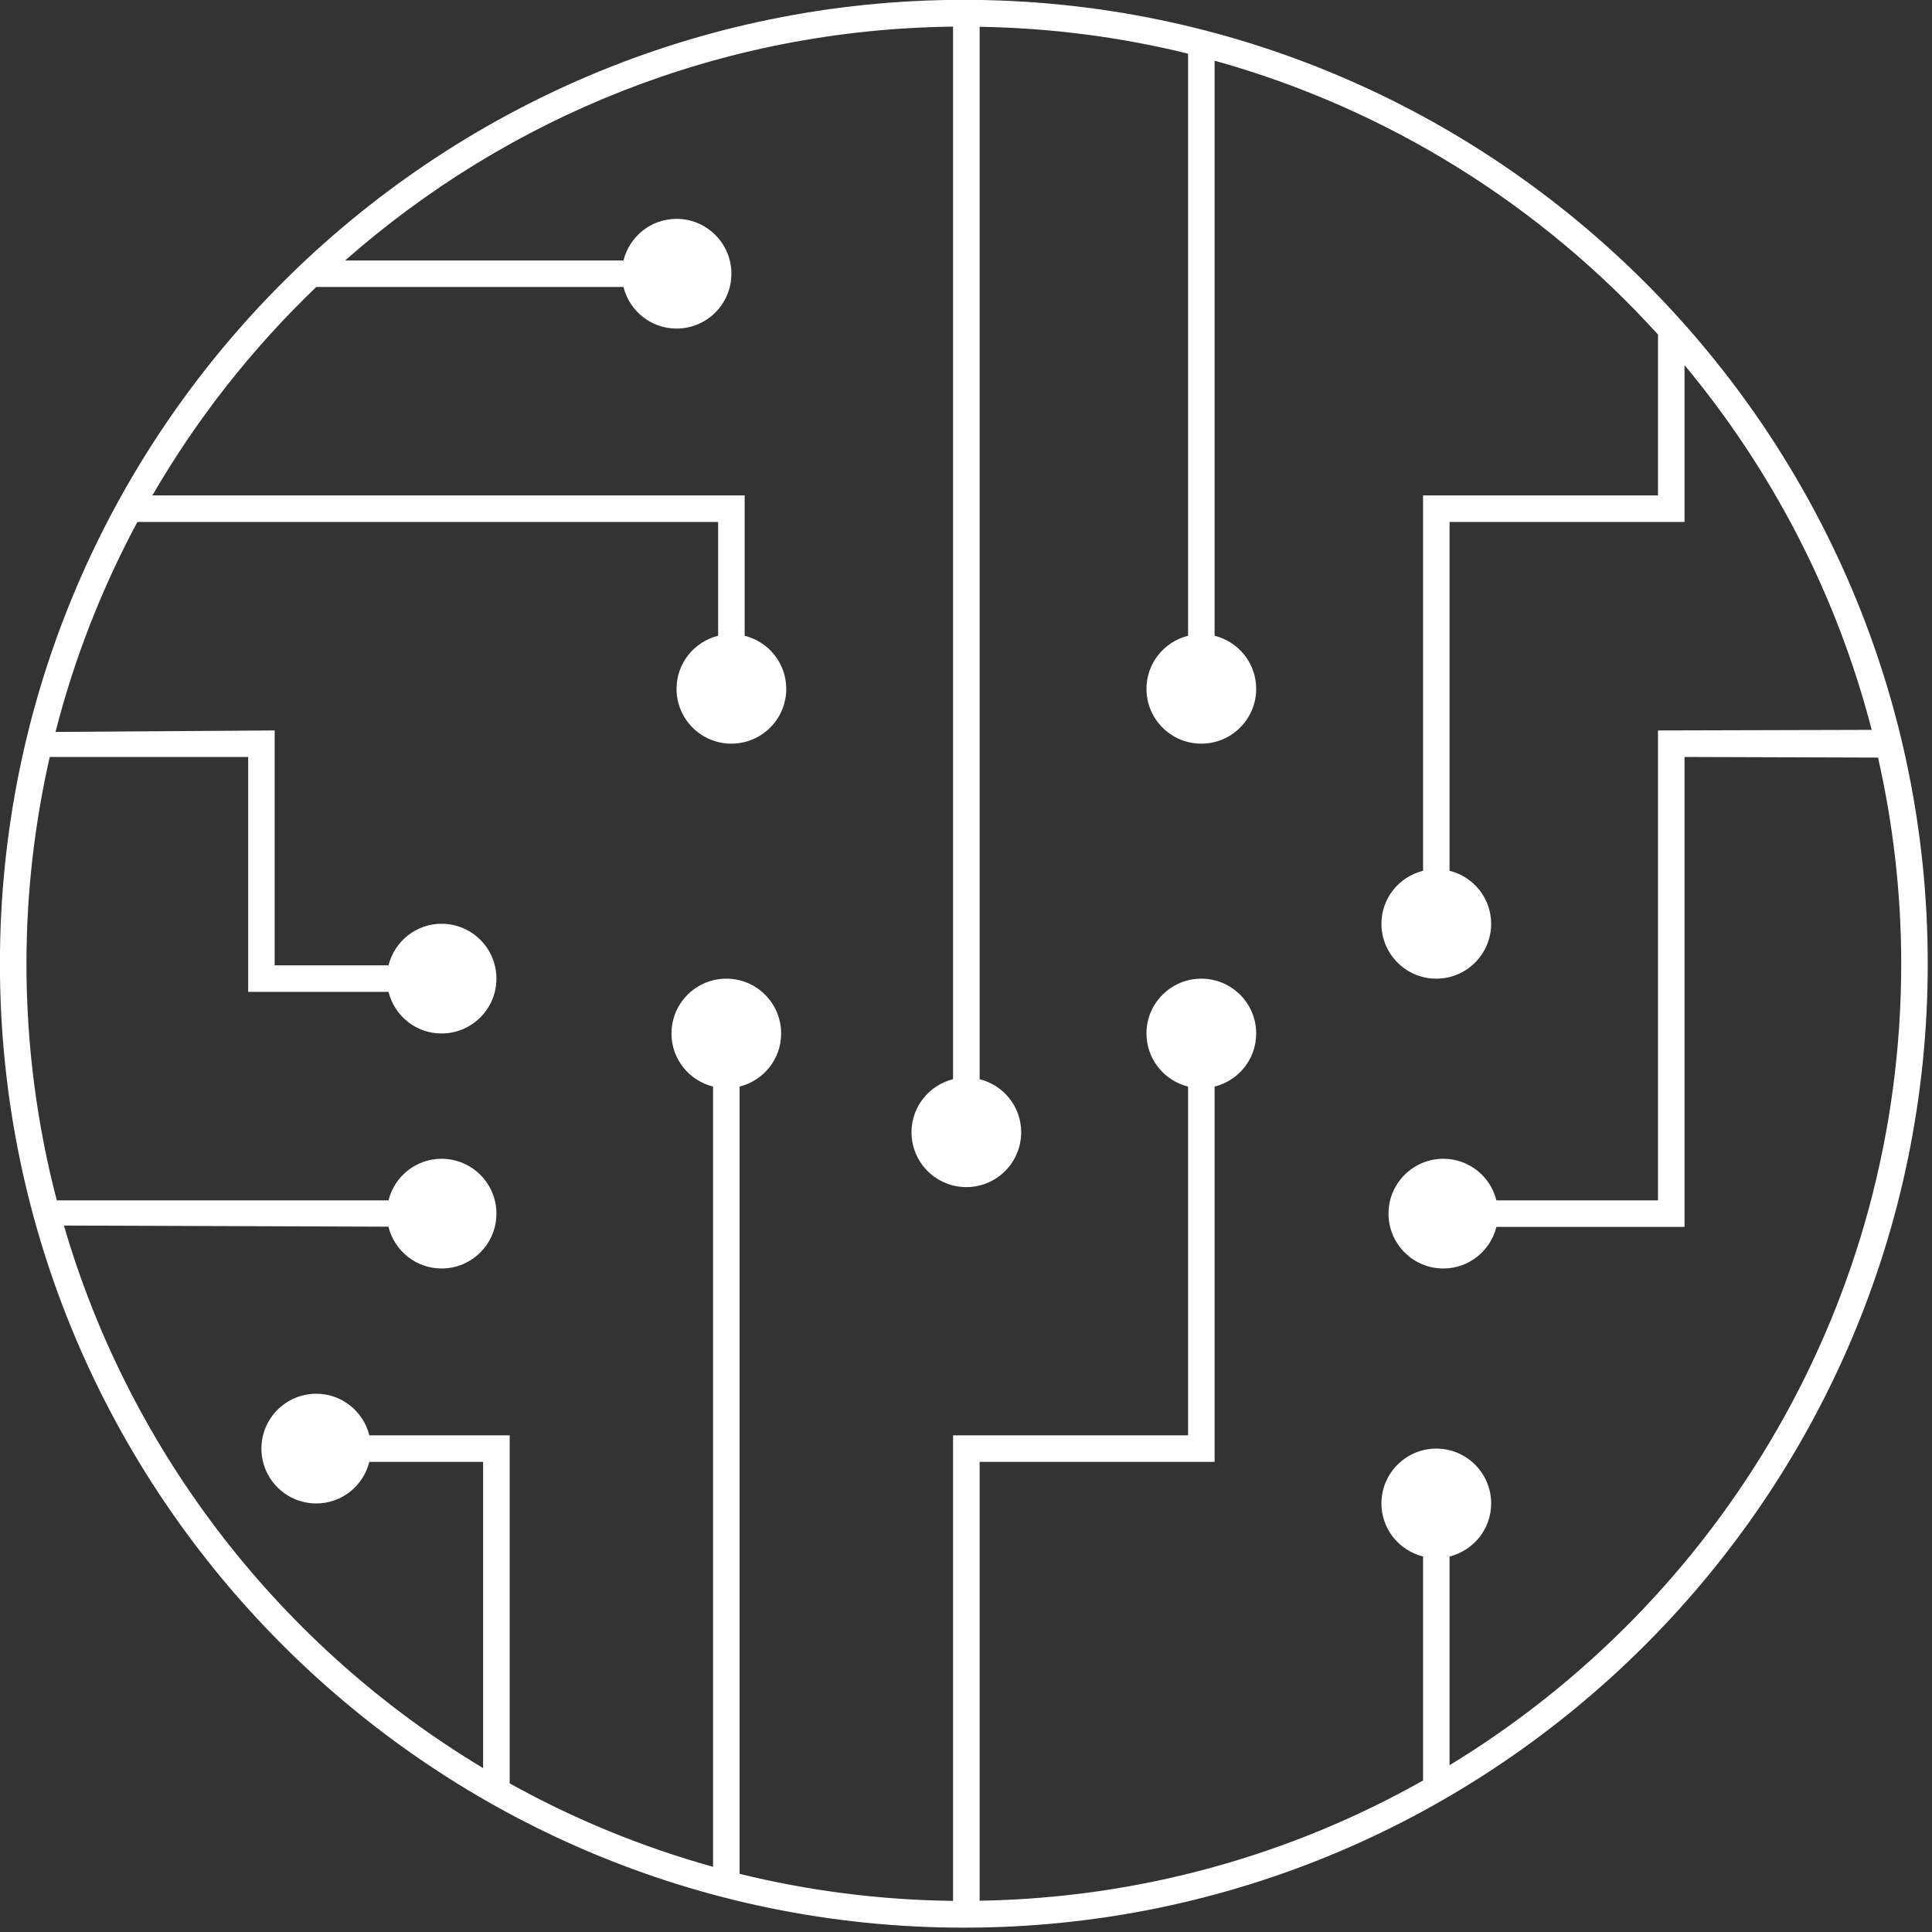 <?xml version="1.0" encoding="UTF-8" standalone="no"?>
<!DOCTYPE svg PUBLIC "-//W3C//DTD SVG 1.1//EN" "http://www.w3.org/Graphics/SVG/1.1/DTD/svg11.dtd">
<svg width="100%" height="100%" viewBox="0 0 156 156" version="1.1" xmlns="http://www.w3.org/2000/svg" xmlns:xlink="http://www.w3.org/1999/xlink" xml:space="preserve" xmlns:serif="http://www.serif.com/" style="fill-rule:evenodd;clip-rule:evenodd;stroke-linejoin:round;stroke-miterlimit:2;">
    <rect x="0" y="0" width="156" height="156" fill="#333333" stroke="none"/>
    <g transform="matrix(4.167,0,0,4.167,77.825,155.65)">
        <path d="M0,-37.356C-10.299,-37.356 -18.678,-28.977 -18.678,-18.678C-18.678,-8.379 -10.299,0 0,0C10.299,0 18.678,-8.379 18.678,-18.678C18.678,-28.977 10.299,-37.356 0,-37.356M9.412,-3.148L9.412,-7.192C9.874,-7.308 10.218,-7.722 10.218,-8.22C10.218,-8.807 9.742,-9.283 9.155,-9.283C8.569,-9.283 8.092,-8.807 8.092,-8.22C8.092,-7.722 8.436,-7.308 8.899,-7.192L8.899,-2.852C6.35,-1.414 3.422,-0.574 0.306,-0.522L0.306,-9.026L4.859,-9.026L4.859,-16.298C5.322,-16.414 5.665,-16.828 5.665,-17.327C5.665,-17.914 5.189,-18.389 4.602,-18.389C4.015,-18.389 3.539,-17.914 3.539,-17.327C3.539,-16.828 3.883,-16.414 4.345,-16.298L4.345,-9.54L-0.209,-9.54L-0.209,-0.519C-1.632,-0.536 -3.017,-0.716 -4.345,-1.043L-4.345,-16.298C-3.883,-16.414 -3.54,-16.828 -3.54,-17.327C-3.54,-17.914 -4.015,-18.389 -4.602,-18.389C-5.189,-18.389 -5.665,-17.914 -5.665,-17.327C-5.665,-16.828 -5.322,-16.414 -4.859,-16.298L-4.859,-1.179C-6.246,-1.565 -7.567,-2.11 -8.8,-2.796L-8.8,-9.54L-11.52,-9.54C-11.635,-10.002 -12.05,-10.346 -12.547,-10.346C-13.135,-10.346 -13.611,-9.87 -13.611,-9.283C-13.611,-8.697 -13.135,-8.22 -12.547,-8.22C-12.05,-8.22 -11.635,-8.564 -11.52,-9.026L-9.315,-9.026L-9.315,-3.092C-13.201,-5.423 -16.144,-9.166 -17.438,-13.605L-11.15,-13.583C-11.035,-13.12 -10.619,-12.773 -10.12,-12.773C-9.534,-12.773 -9.057,-13.249 -9.057,-13.837C-9.057,-14.423 -9.534,-14.899 -10.12,-14.899C-10.618,-14.899 -11.033,-14.556 -11.148,-14.093L-17.576,-14.093C-17.959,-15.558 -18.164,-17.095 -18.164,-18.678C-18.164,-20.055 -18.005,-21.396 -17.713,-22.685L-13.867,-22.685L-13.867,-18.133L-11.148,-18.133C-11.033,-17.67 -10.618,-17.327 -10.12,-17.327C-9.534,-17.327 -9.057,-17.803 -9.057,-18.389C-9.057,-18.977 -9.534,-19.453 -10.12,-19.453C-10.618,-19.453 -11.033,-19.108 -11.148,-18.647L-13.354,-18.647L-13.354,-23.199L-17.601,-23.17C-17.235,-24.602 -16.698,-25.965 -16.014,-27.239L-4.761,-27.239L-4.761,-25.034C-5.223,-24.918 -5.567,-24.504 -5.567,-24.005C-5.567,-23.418 -5.091,-22.943 -4.504,-22.943C-3.917,-22.943 -3.441,-23.418 -3.441,-24.005C-3.441,-24.504 -3.786,-24.918 -4.247,-25.034L-4.247,-27.753L-15.724,-27.753C-14.858,-29.247 -13.787,-30.605 -12.548,-31.792L-6.595,-31.792C-6.48,-31.33 -6.065,-30.986 -5.567,-30.986C-4.98,-30.986 -4.504,-31.462 -4.504,-32.049C-4.504,-32.636 -4.98,-33.112 -5.567,-33.112C-6.065,-33.112 -6.48,-32.768 -6.595,-32.306L-11.989,-32.306C-8.836,-35.083 -4.719,-36.785 -0.209,-36.837L-0.209,-16.441C-0.67,-16.326 -1.014,-15.911 -1.014,-15.413C-1.014,-14.827 -0.539,-14.35 0.049,-14.35C0.636,-14.35 1.111,-14.827 1.111,-15.413C1.111,-15.911 0.768,-16.326 0.306,-16.441L0.306,-36.834C1.696,-36.811 3.048,-36.633 4.345,-36.313L4.345,-25.034C3.883,-24.918 3.539,-24.504 3.539,-24.005C3.539,-23.418 4.015,-22.943 4.602,-22.943C5.189,-22.943 5.665,-23.418 5.665,-24.005C5.665,-24.504 5.322,-24.918 4.859,-25.034L4.859,-36.177C8.211,-35.245 11.176,-33.378 13.451,-30.871L13.451,-27.753L8.899,-27.753L8.899,-20.48C8.436,-20.365 8.092,-19.95 8.092,-19.453C8.092,-18.866 8.569,-18.389 9.155,-18.389C9.742,-18.389 10.218,-18.866 10.218,-19.453C10.218,-19.95 9.874,-20.365 9.412,-20.48L9.412,-27.239L13.965,-27.239L13.965,-30.278C15.655,-28.247 16.913,-25.843 17.592,-23.21L13.451,-23.199L13.451,-14.093L10.32,-14.093C10.205,-14.556 9.79,-14.899 9.292,-14.899C8.706,-14.899 8.229,-14.423 8.229,-13.837C8.229,-13.249 8.706,-12.773 9.292,-12.773C9.79,-12.773 10.205,-13.117 10.32,-13.579L13.965,-13.579L13.965,-22.685L17.715,-22.673C18.006,-21.386 18.164,-20.051 18.164,-18.678C18.164,-12.106 14.655,-6.337 9.412,-3.148" style="fill:white;fill-rule:nonzero;"/>
    </g>
</svg>
